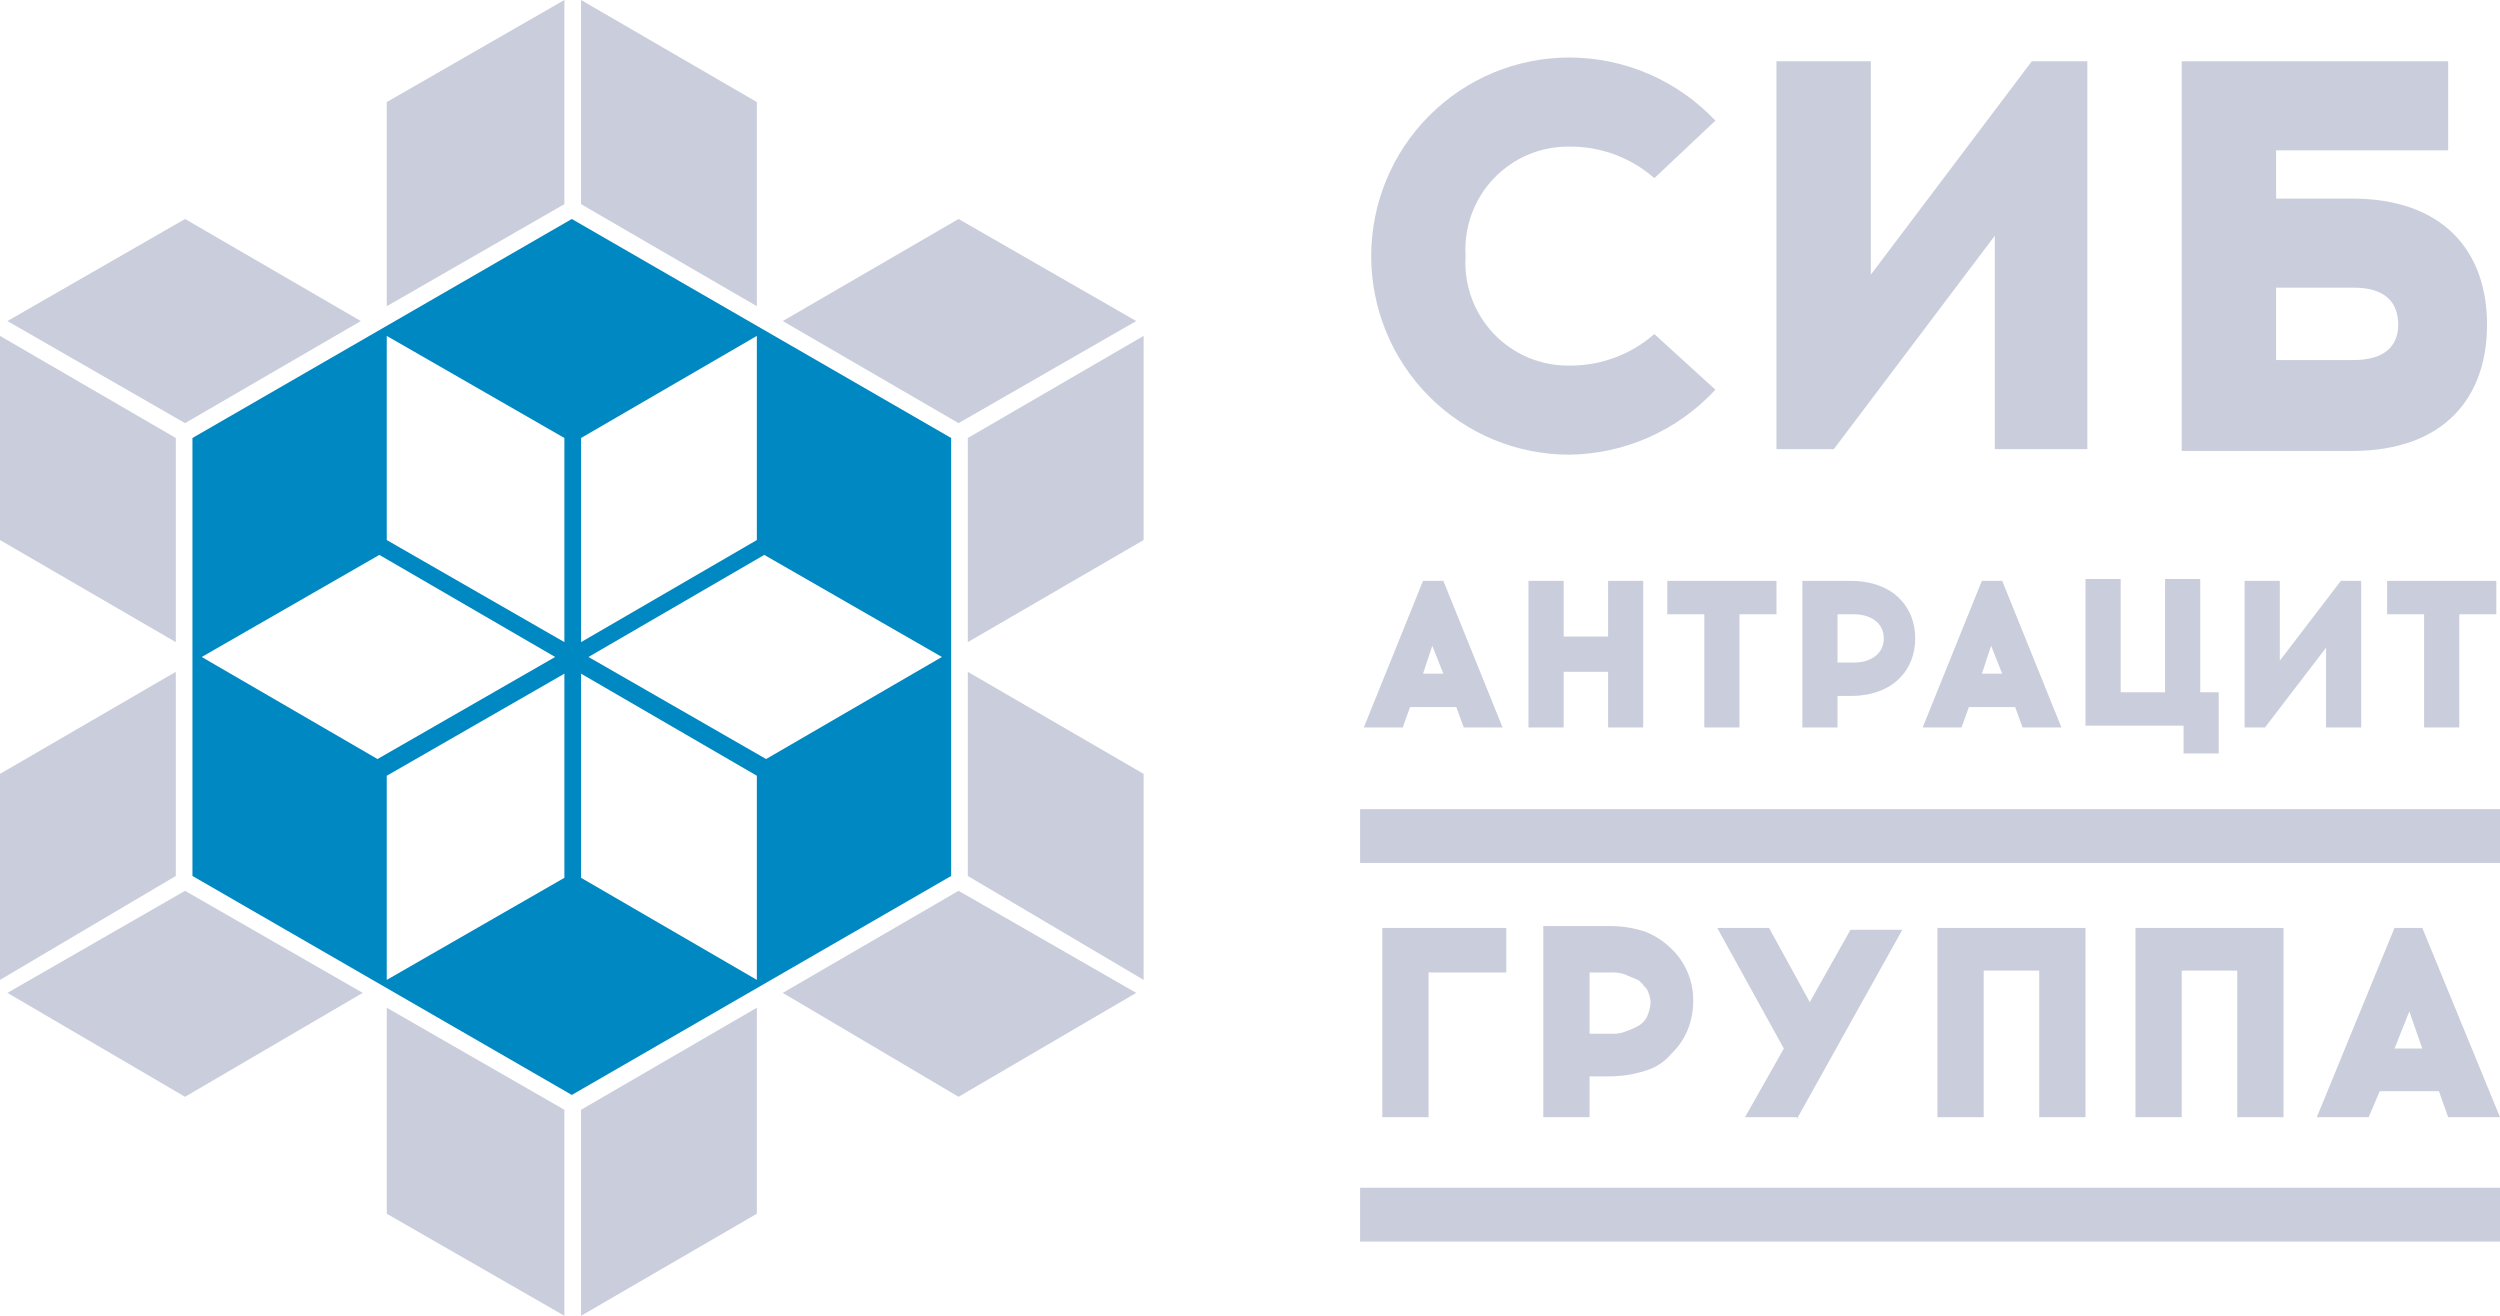 <svg width="114" height="60" viewBox="0 0 114 60" fill="none" xmlns="http://www.w3.org/2000/svg">
<g clip-path="url(#clip0)">
<path d="M44.132 29.281V19.972L52.148 15.317V24.626L44.132 29.281Z" fill="#CACDDB"/>
<path d="M25.736 0V9.309L17.636 13.963V4.654L25.736 0Z" fill="#CACDDB"/>
<path d="M43.71 9.986L51.81 14.64L43.71 19.295L35.694 14.64L43.71 9.986Z" fill="#CACDDB"/>
<path d="M26.496 60V50.606L34.512 45.952V55.346L26.496 60Z" fill="#CACDDB"/>
<path d="M17.636 55.346V45.952L25.736 50.606V60L17.636 55.346Z" fill="#CACDDB"/>
<path d="M0 15.317L8.016 19.972V29.281L0 24.626V15.317Z" fill="#CACDDB"/>
<path d="M8.438 50.014L0.338 45.275L8.438 40.621L16.539 45.275L8.438 50.014Z" fill="#CACDDB"/>
<path d="M43.71 50.014L35.694 45.275L43.71 40.621L51.81 45.275L43.71 50.014Z" fill="#CACDDB"/>
<path d="M52.148 44.683L44.132 39.944V30.635L52.148 35.289V44.683Z" fill="#CACDDB"/>
<path d="M34.512 13.963L26.496 9.309V0L34.512 4.654V13.963Z" fill="#CACDDB"/>
<path d="M43.372 19.972L26.074 9.986L8.776 19.972V39.944L26.074 49.929L43.372 39.944V19.972ZM34.512 15.317V24.626L26.496 29.281V19.972L34.512 15.317ZM17.636 15.317L25.736 19.972V29.281L17.636 24.626V15.317ZM9.198 29.958L17.298 25.303L25.315 29.958L17.214 34.612L9.198 29.958ZM17.636 44.683V35.374L25.736 30.719V40.028L17.636 44.683ZM34.512 44.683L26.496 40.028V30.719L34.512 35.374V44.683ZM34.934 34.612L26.834 29.958L34.85 25.303L42.95 29.958L34.934 34.612Z" fill="#0088C2"/>
<path d="M8.438 9.986L16.454 14.64L8.438 19.295L0.338 14.64L8.438 9.986Z" fill="#CACDDB"/>
<path d="M8.016 39.944L0 44.683V35.289L8.016 30.635V39.944Z" fill="#CACDDB"/>
<path d="M112.144 33.173H110.54V28.011H108.853V26.488H113.831V28.011H112.144V33.173ZM106.068 33.173V29.535L103.283 33.173H102.355V26.488H103.959V30.127L106.743 26.488H107.671V33.173H106.068ZM99.571 34.358V33.089H95.098V26.403H96.702V31.566H98.727V26.403H100.33V31.566H101.174V34.358H99.571ZM90.373 30.719H91.301L90.795 29.45L90.373 30.719ZM89.445 33.173H87.673L90.373 26.488H91.301L94.001 33.173H92.23L91.892 32.242H89.782L89.445 33.173ZM84.551 30.212C85.226 30.212 85.901 29.873 85.901 29.111C85.901 28.35 85.226 28.011 84.551 28.011H83.791V30.212H84.551ZM84.382 26.488C86.323 26.488 87.335 27.673 87.335 29.111C87.335 30.55 86.323 31.735 84.382 31.735H83.791V33.173H82.188V26.488H84.382ZM79.319 33.173H77.716V28.011H76.028V26.488H81.007V28.011H79.319V33.173ZM73.328 33.173V30.635H71.303V33.173H69.7V26.488H71.303V29.027H73.328V26.488H74.931V33.173H73.328ZM64.89 30.719H65.818L65.312 29.45L64.89 30.719ZM63.962 33.173H62.19L64.89 26.488H65.818L68.518 33.173H66.746L66.409 32.242H64.299L63.962 33.173Z" fill="#CACDDB"/>
<path d="M107.334 16.418C108.768 16.418 109.359 15.741 109.359 14.81C109.359 13.794 108.768 13.117 107.334 13.117H103.79V16.418H107.334ZM107.249 9.055C111.384 9.055 113.409 11.425 113.409 14.81C113.409 18.11 111.469 20.564 107.249 20.564H99.486V2.793H111.637V6.855H103.79V9.055H107.249ZM90.964 20.48V10.748L83.623 20.48H81.007V2.793H85.31V12.525L92.651 2.793H95.183V20.48H90.964ZM78.222 5.501L75.437 8.124C74.364 7.182 72.982 6.67 71.556 6.685C70.912 6.678 70.272 6.804 69.679 7.055C69.085 7.307 68.55 7.679 68.106 8.147C67.663 8.616 67.32 9.172 67.101 9.779C66.881 10.387 66.789 11.034 66.831 11.678C66.789 12.323 66.881 12.97 67.101 13.578C67.32 14.185 67.663 14.741 68.106 15.209C68.55 15.678 69.085 16.05 69.679 16.302C70.272 16.553 70.912 16.679 71.556 16.671C72.982 16.686 74.364 16.174 75.437 15.233L78.222 17.771C77.369 18.692 76.338 19.43 75.192 19.939C74.046 20.448 72.809 20.718 71.556 20.733C69.161 20.733 66.865 19.779 65.171 18.081C63.478 16.383 62.527 14.08 62.527 11.678C62.527 9.277 63.478 6.974 65.171 5.276C66.865 3.577 69.161 2.623 71.556 2.623C72.804 2.623 74.038 2.878 75.185 3.373C76.331 3.868 77.364 4.592 78.222 5.501Z" fill="#CACDDB"/>
<path d="M62.021 36.897H114V39.351H62.021V36.897Z" fill="#CACDDB"/>
<path d="M62.021 54.161H114V56.615H62.021V54.161Z" fill="#CACDDB"/>
<path d="M65.058 44.344H68.687V42.313H63.033V50.945H65.143V44.344H65.058ZM70.374 42.313V50.945H72.484V49.083H73.328C73.9 49.088 74.47 49.002 75.016 48.829C75.476 48.699 75.888 48.434 76.197 48.068C76.524 47.758 76.783 47.384 76.956 46.968C77.129 46.538 77.215 46.077 77.21 45.614C77.215 45.177 77.129 44.745 76.956 44.344C76.783 43.928 76.524 43.553 76.197 43.244C75.858 42.914 75.456 42.655 75.016 42.482C74.471 42.303 73.901 42.217 73.328 42.229H70.374V42.313ZM72.484 47.221V44.344H73.412C73.641 44.331 73.869 44.359 74.087 44.429C74.256 44.514 74.509 44.598 74.678 44.683C74.847 44.767 74.931 44.937 75.1 45.106C75.195 45.29 75.252 45.492 75.269 45.698C75.253 45.932 75.195 46.161 75.1 46.375C75.005 46.555 74.858 46.703 74.678 46.798C74.488 46.898 74.29 46.983 74.087 47.052C73.871 47.127 73.641 47.156 73.412 47.137H72.484V47.221ZM81.935 51.03L86.745 42.398H84.382L82.525 45.698L80.669 42.313H78.306L81.344 47.814L79.572 50.945H81.935V51.03ZM95.098 51.03V42.313H88.348V50.945H90.457V44.26H92.989V50.945H95.098V51.03ZM104.127 51.03V42.313H97.377V50.945H99.486V44.26H102.018V50.945H104.127V51.03ZM108.515 49.76H111.215L111.637 50.945H114L110.456 42.313H109.19L105.646 50.945H108.009L108.515 49.76ZM109.865 46.121L110.456 47.814H109.19L109.865 46.121Z" fill="#CACDDB"/>
</g>
<defs>
<clipPath id="clip0">
<rect width="114" height="60" fill="white"/>
</clipPath>
</defs>
</svg>
